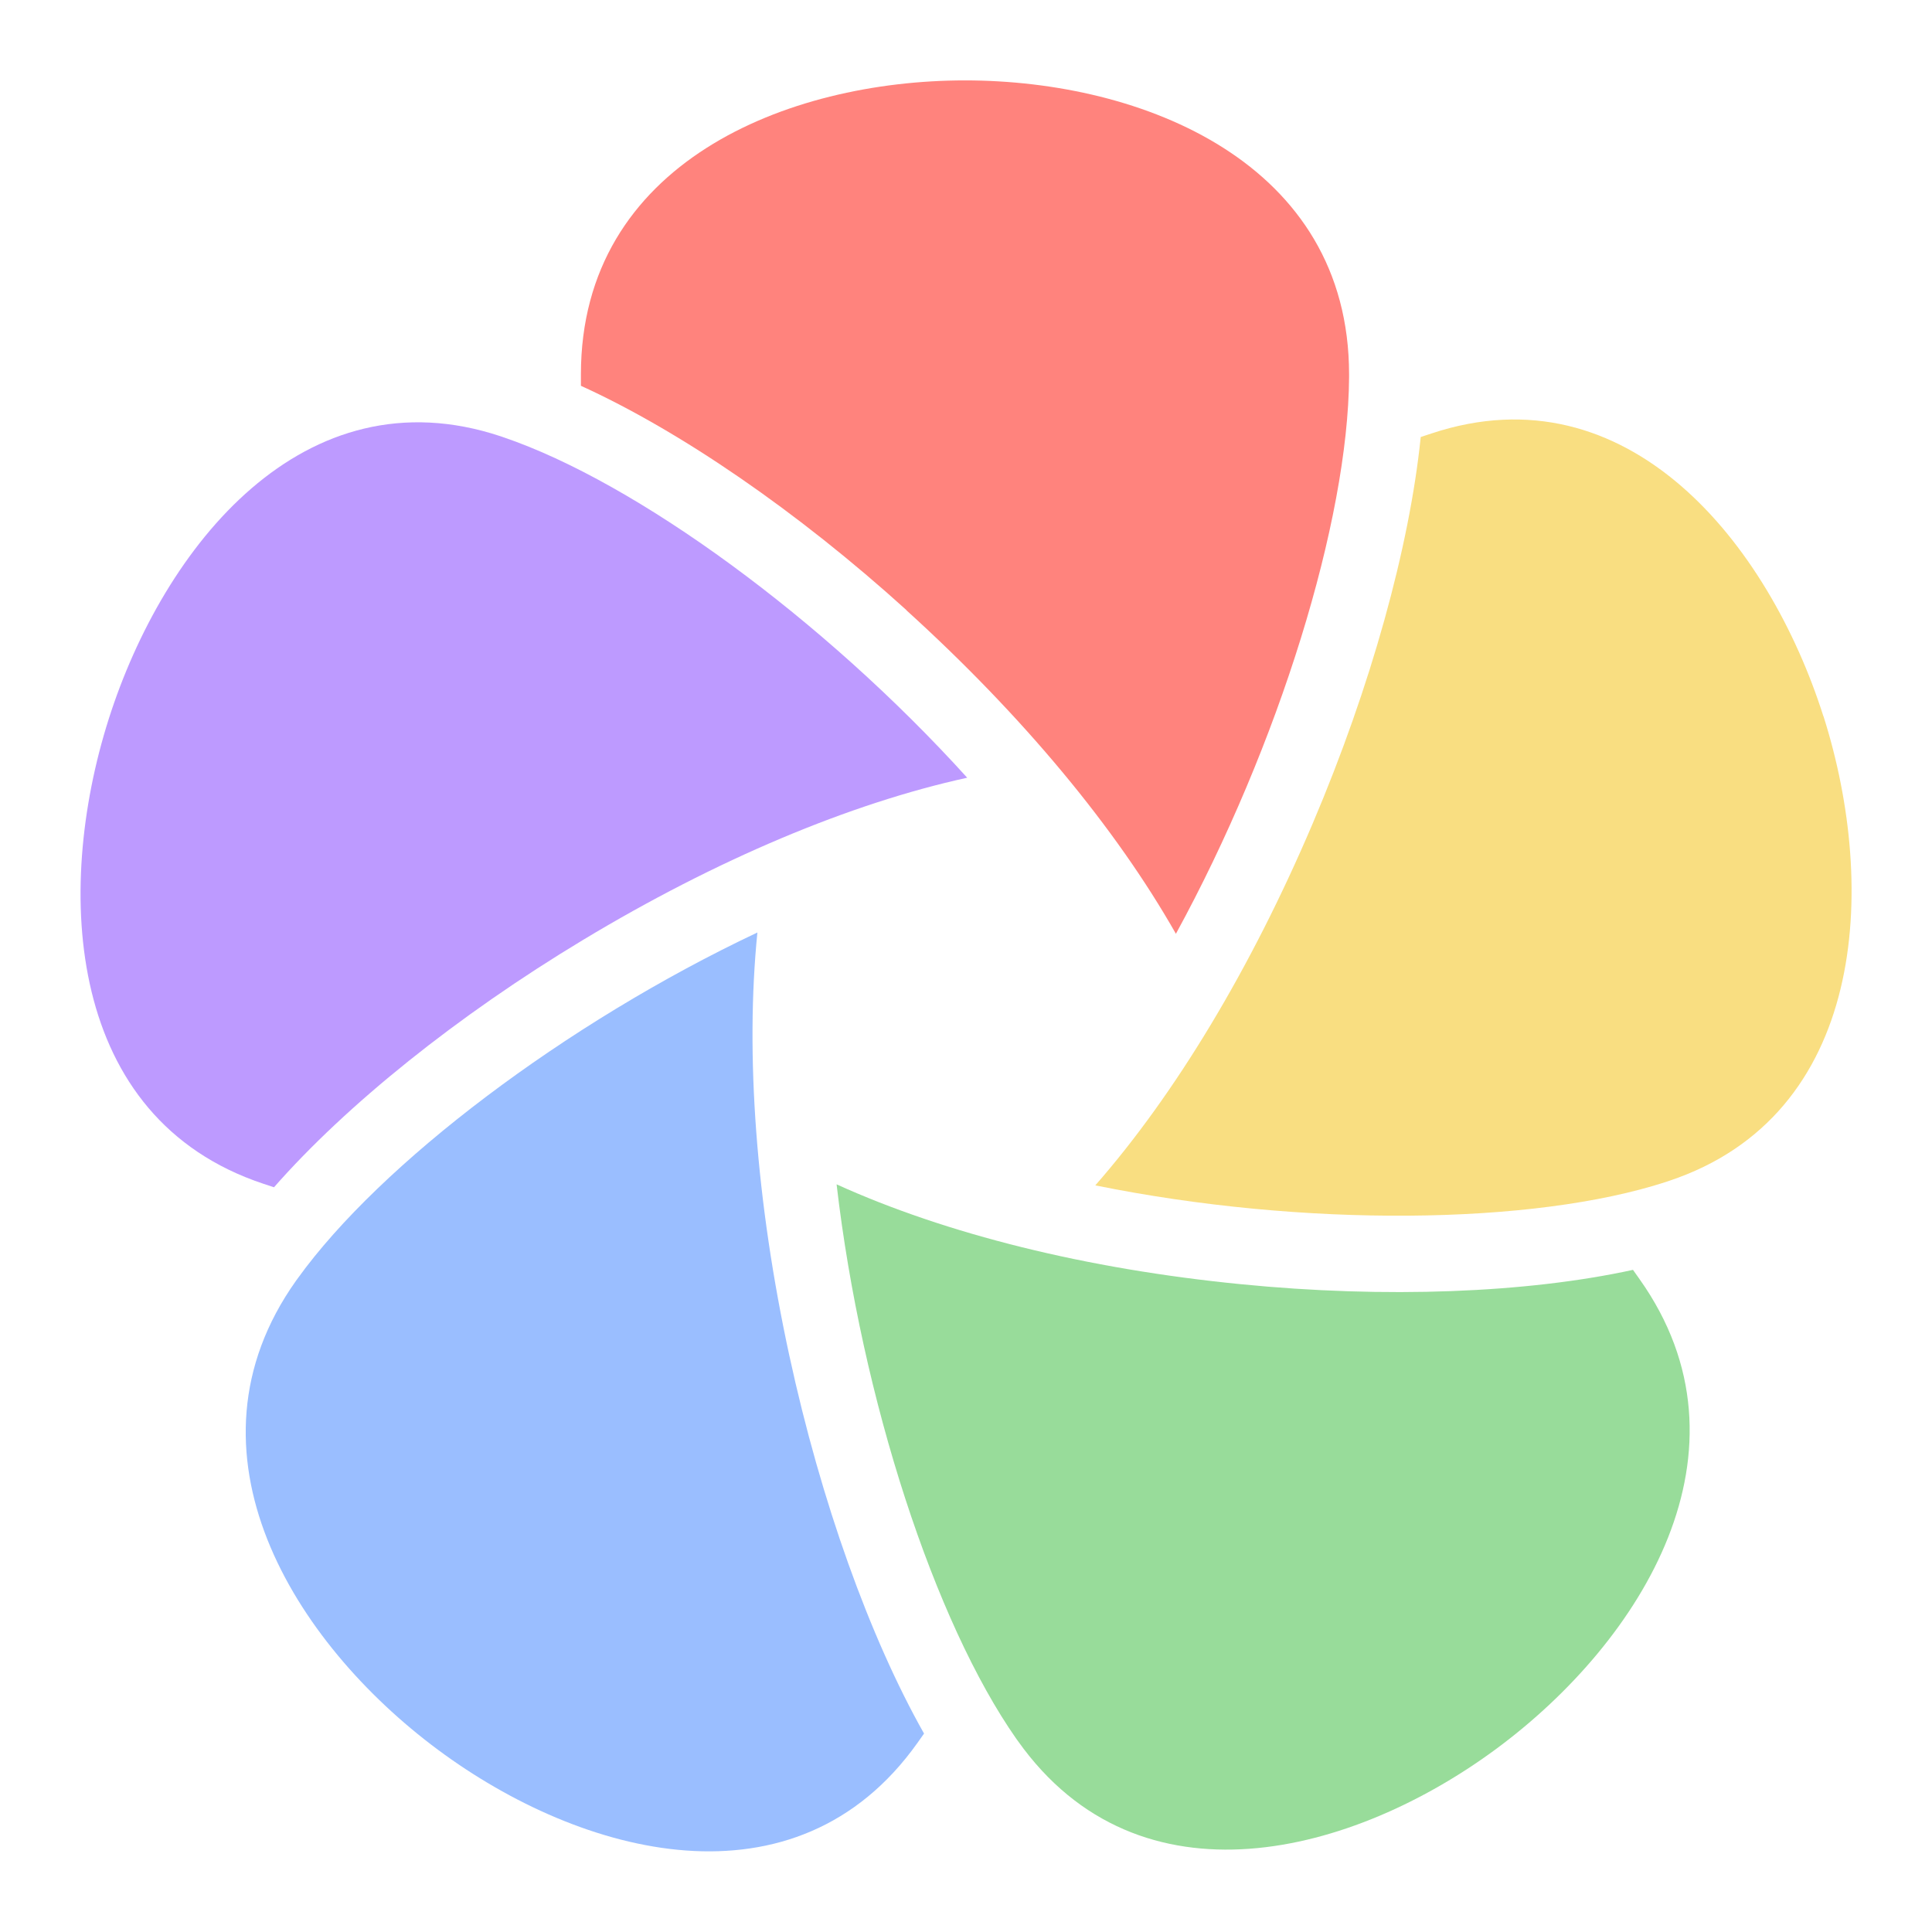 <?xml version="1.0" encoding="UTF-8"?><svg id="a" xmlns="http://www.w3.org/2000/svg" width="192" height="192" viewBox="0 0 192 192"><defs><style>.e{fill:#ff837d;}.e,.f,.g,.h,.i{stroke-width:0px;}.f{fill:#9abeff;}.g{fill:#98dc9a;}.h{fill:#f9de81;}.i{fill:#bd9aff;}</style></defs><g id="b"><g id="c"><g id="d"><path class="e" d="m90.07,60.64c11.52,10.44,20.81,21.62,26.79,32.16,10.26-18.78,17.12-41.1,17.21-55.31v-.28c0-21.03-20.51-29.22-38.17-29.22s-38.17,8.19-38.17,29.22v1.13c9.85,4.48,21.52,12.48,32.35,22.29Z"/><path class="i" d="m27.22,118c7.2-8.2,18.25-17.08,30.72-24.59,13.26-7.99,26.53-13.57,38.18-16.12-14.29-15.79-32.91-29.36-46.1-33.84-.09-.03-.18-.06-.26-.09-19.55-6.5-33.5,10.92-38.96,28.11s-4.19,39.67,15.37,46.17c.27.09.62.21,1.06.35Z"/><path class="h" d="m181.21,71.19c-5.46-17.19-19.4-34.61-38.96-28.11-.27.09-.63.21-1.06.35-1.12,10.96-4.95,24.79-10.72,38.37-6.14,14.44-13.67,26.93-21.62,36,20.63,4.19,43.5,3.96,56.74-.35.09-.03.18-.06.26-.09,19.55-6.5,20.82-28.99,15.37-46.17Z"/><path class="f" d="m78.46,134.8c-3.33-15.37-4.41-30.01-3.19-42.13-19.09,9.02-37.46,22.95-45.7,34.4-.06.08-.11.16-.16.22-12.08,17.02-.2,35.97,14.1,46.59,14.29,10.62,35.59,16.33,47.67-.68.17-.23.39-.54.65-.92-5.39-9.54-10.24-23.04-13.37-37.49Z"/><path class="g" d="m162.27,126.2c-10.54,2.3-24.58,2.85-38.98,1.42-15.32-1.51-29.26-4.98-40.15-9.92,2.48,21.36,9.76,43.54,17.86,55.1.06.08.11.16.16.22,12.08,17.02,33.38,11.31,47.67.68,14.29-10.62,26.18-29.58,14.1-46.59-.17-.23-.39-.54-.65-.92Z"/></g></g></g></svg>